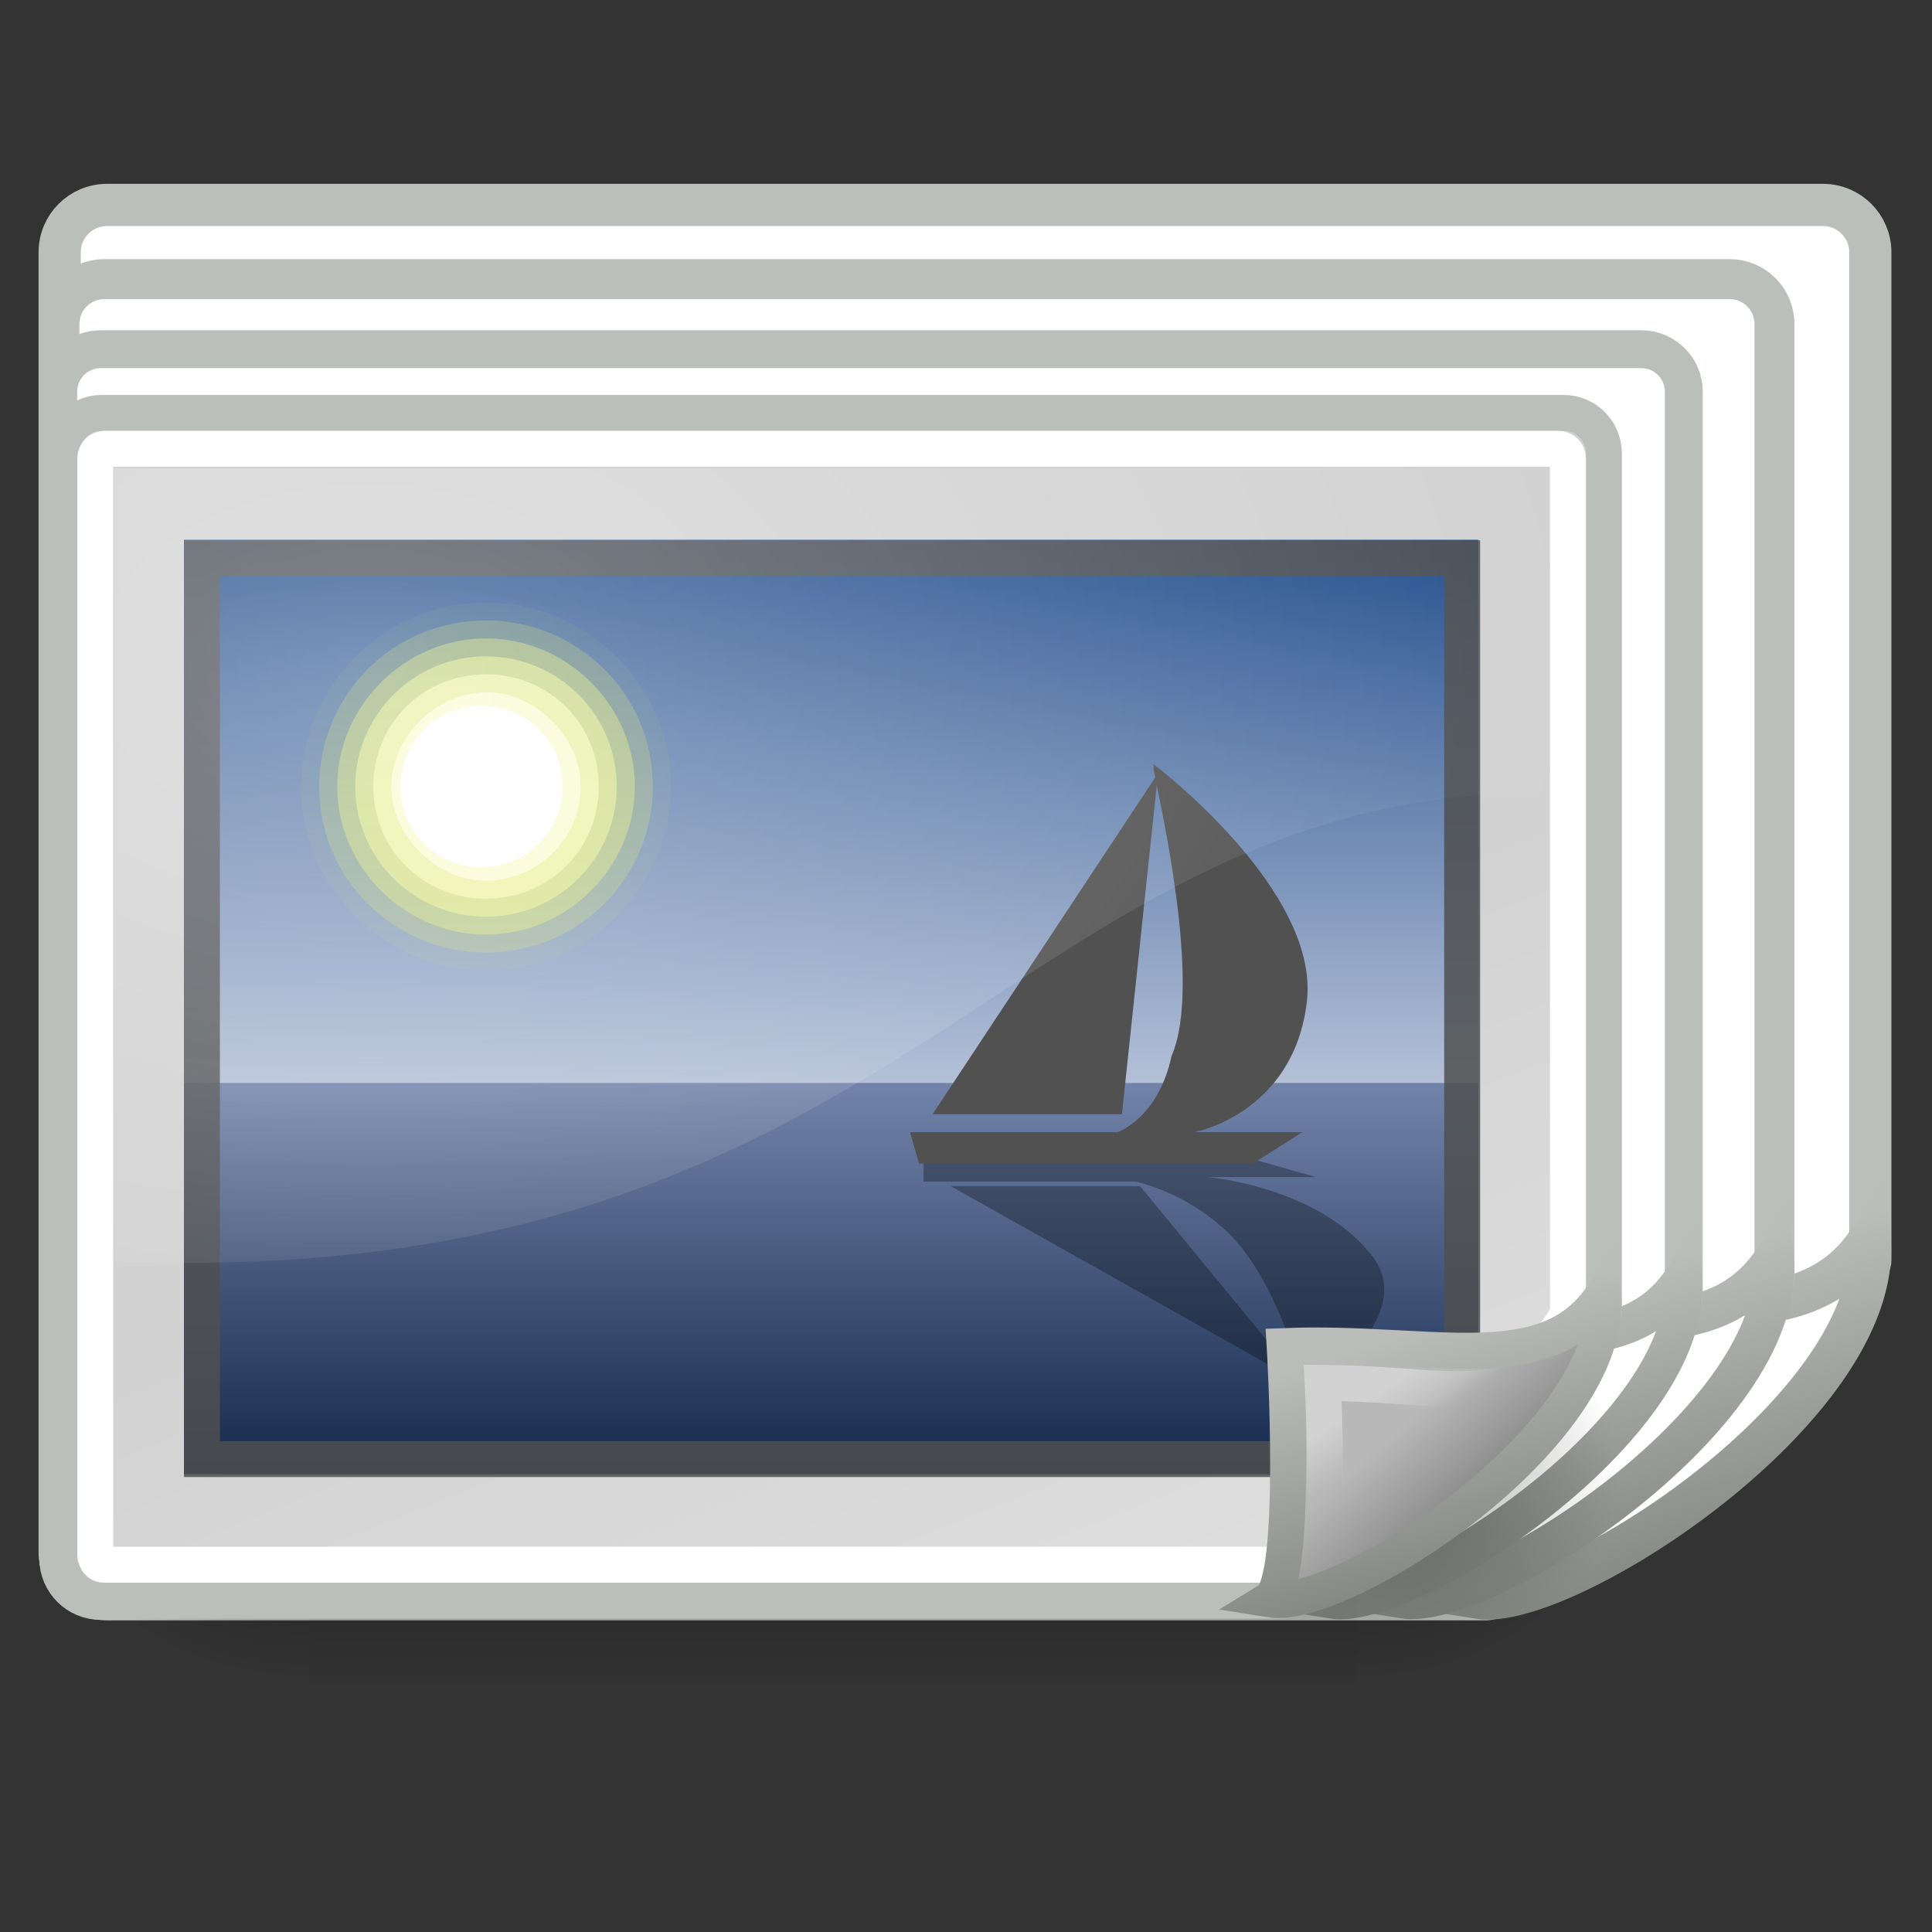 <?xml version="1.0" encoding="UTF-8" standalone="no"?>
<!-- Generator: Adobe Illustrator 9.0, SVG Export Plug-In  -->
<svg
   xmlns:dc="http://purl.org/dc/elements/1.1/"
   xmlns:cc="http://creativecommons.org/ns#"
   xmlns:rdf="http://www.w3.org/1999/02/22-rdf-syntax-ns#"
   xmlns:svg="http://www.w3.org/2000/svg"
   xmlns="http://www.w3.org/2000/svg"
   xmlns:xlink="http://www.w3.org/1999/xlink"
   xmlns:sodipodi="http://sodipodi.sourceforge.net/DTD/sodipodi-0.dtd"
   xmlns:inkscape="http://www.inkscape.org/namespaces/inkscape"
   width="48px"
   height="48px"
   xml:space="preserve"
   id="svg16168"
   sodipodi:version="0.32"
   inkscape:version="0.46"
   sodipodi:docname="rt-icon.svg"
   sodipodi:docbase="/home/jimmac/src/cvs/tango-icon-theme/scalable/mimetypes"
   inkscape:output_extension="org.inkscape.output.svg.inkscape"><rect width="100%" height="100%" fill="#333333" stroke="none"/>



<defs
   id="defs16234"><inkscape:perspective
   sodipodi:type="inkscape:persp3d"
   inkscape:vp_x="0 : 24 : 1"
   inkscape:vp_y="0 : 1000 : 0"
   inkscape:vp_z="48 : 24 : 1"
   inkscape:persp3d-origin="24 : 16 : 1"
   id="perspective80" /><linearGradient
   inkscape:collect="always"
   id="linearGradient5060"><stop
     style="stop-color:black;stop-opacity:1;"
     offset="0"
     id="stop5062" /><stop
     style="stop-color:black;stop-opacity:0;"
     offset="1"
     id="stop5064" /></linearGradient><linearGradient
   id="linearGradient5048"><stop
     style="stop-color:black;stop-opacity:0;"
     offset="0"
     id="stop5050" /><stop
     id="stop5056"
     offset="0.5"
     style="stop-color:black;stop-opacity:1;" /><stop
     style="stop-color:black;stop-opacity:0;"
     offset="1"
     id="stop5052" /></linearGradient><linearGradient
   id="linearGradient8171"><stop
     style="stop-color:#bbbdba;stop-opacity:1;"
     offset="0"
     id="stop8173" /><stop
     style="stop-color:#70746e;stop-opacity:1;"
     offset="1"
     id="stop8175" /></linearGradient><linearGradient
   inkscape:collect="always"
   id="linearGradient8155"><stop
     style="stop-color:#ffffff;stop-opacity:1;"
     offset="0"
     id="stop8157" /><stop
     style="stop-color:#ffffff;stop-opacity:0;"
     offset="1"
     id="stop8159" /></linearGradient><linearGradient
   id="linearGradient2224"><stop
     style="stop-color:#7c7c7c;stop-opacity:1;"
     offset="0"
     id="stop2226" /><stop
     style="stop-color:#b8b8b8;stop-opacity:1;"
     offset="1"
     id="stop2228" /></linearGradient><linearGradient
   inkscape:collect="always"
   id="linearGradient2251"><stop
     style="stop-color:#ffffff;stop-opacity:1;"
     offset="0"
     id="stop2253" /><stop
     style="stop-color:#ffffff;stop-opacity:0;"
     offset="1"
     id="stop2255" /></linearGradient><linearGradient
   id="linearGradient7648"
   gradientUnits="userSpaceOnUse"
   x1="21.933"
   y1="24.627"
   x2="21.933"
   y2="7.109"
   style="stroke-dasharray:none;stroke-miterlimit:4;stroke-width:1.217">
			<stop
   offset="0"
   style="stop-color:#8595bc;stop-opacity:1;"
   id="stop7650" />




			<stop
   offset="1"
   style="stop-color:#041a3b;stop-opacity:1;"
   id="stop7652" />




		</linearGradient><linearGradient
   id="linearGradient2392"><stop
     id="stop2394"
     offset="0"
     style="stop-color:#715b26;stop-opacity:1;" /><stop
     id="stop2396"
     offset="1"
     style="stop-color:#312710;stop-opacity:1;" /></linearGradient><linearGradient
   inkscape:collect="always"
   id="linearGradient12129"><stop
     style="stop-color:#000000;stop-opacity:1;"
     offset="0"
     id="stop12131" /><stop
     style="stop-color:#000000;stop-opacity:0;"
     offset="1"
     id="stop12133" /></linearGradient>
		
		<linearGradient
   style="stroke-dasharray:none;stroke-miterlimit:4;stroke-width:1.217"
   y2="36.033"
   x2="31.081"
   y1="3.732"
   x1="12.487"
   gradientUnits="userSpaceOnUse"
   id="aigrd1">
			<stop
   id="stop16177"
   style="stop-color:#D2D2D2;stroke-dasharray:none;stroke-miterlimit:4;stroke-width:1.217"
   offset="0" />




			<stop
   id="stop16179"
   style="stop-color:#EDEDED;stroke-dasharray:none;stroke-miterlimit:4;stroke-width:1.217"
   offset="1" />




		</linearGradient>




		
		<linearGradient
   style="stroke-dasharray:none;stroke-miterlimit:4;stroke-width:1.217"
   y2="22.577"
   x2="21.917"
   y1="30.341"
   x1="21.877"
   gradientUnits="userSpaceOnUse"
   id="aigrd2">
			<stop
   id="stop16184"
   style="stop-color:#5e4f07;stop-opacity:1;"
   offset="0" />




			<stop
   id="stop16186"
   style="stop-color:#348a31;stop-opacity:1;"
   offset="1" />




		</linearGradient>




		
		
		
		
		
		<linearGradient
   style="stroke-dasharray:none;stroke-miterlimit:4;stroke-width:1.217"
   y2="7.109"
   x2="21.933"
   y1="24.627"
   x1="21.933"
   gradientUnits="userSpaceOnUse"
   id="aigrd3">
			<stop
   id="stop16199"
   style="stop-color:#D0D6E5;stroke-dasharray:none;stroke-miterlimit:4;stroke-width:1.217"
   offset="0" />




			<stop
   id="stop16201"
   style="stop-color:#093A80;stroke-dasharray:none;stroke-miterlimit:4;stroke-width:1.217"
   offset="1" />




		</linearGradient>




		
		
		
		
		
		
		
	











<radialGradient
   inkscape:collect="always"
   xlink:href="#linearGradient12129"
   id="radialGradient12135"
   cx="24.218"
   cy="41.636"
   fx="24.218"
   fy="41.636"
   r="22.097"
   gradientTransform="matrix(1,0,0,0.184,0,33.975)"
   gradientUnits="userSpaceOnUse" /><linearGradient
   gradientTransform="matrix(-0.902,0.211,-0.212,-0.899,63.541,37.874)"
   y2="46.062"
   x2="29.478"
   y1="2.87"
   x1="25.95"
   gradientUnits="userSpaceOnUse"
   id="linearGradient5486"
   xlink:href="#linearGradient5476"
   inkscape:collect="always" /><linearGradient
   gradientTransform="matrix(1.107,-0.258,0.26,1.102,-19.667,12.198)"
   gradientUnits="userSpaceOnUse"
   y2="46.062"
   x2="29.478"
   y1="2.87"
   x1="25.95"
   id="linearGradient5482"
   xlink:href="#linearGradient5476"
   inkscape:collect="always" /><linearGradient
   gradientTransform="matrix(1.107,-0.258,0.26,1.102,-19.667,12.198)"
   y2="2.816"
   x2="21.587"
   y1="23.499"
   x1="21.587"
   gradientUnits="userSpaceOnUse"
   id="linearGradient5472"
   xlink:href="#linearGradient5464"
   inkscape:collect="always" /><linearGradient
   inkscape:collect="always"
   id="linearGradient4356"><stop
     style="stop-color:#000000;stop-opacity:1;"
     offset="0"
     id="stop4358" /><stop
     style="stop-color:#000000;stop-opacity:0;"
     offset="1"
     id="stop4360" /></linearGradient><linearGradient
   id="linearGradient4344"><stop
     style="stop-color:#727e0a;stop-opacity:1;"
     offset="0"
     id="stop4346" /><stop
     style="stop-color:#5b6508;stop-opacity:1;"
     offset="1"
     id="stop4348" /></linearGradient><linearGradient
   id="linearGradient4338"><stop
     id="stop4340"
     offset="0"
     style="stop-color:#e9b15e;stop-opacity:1;" /><stop
     id="stop4342"
     offset="1"
     style="stop-color:#966416;stop-opacity:1;" /></linearGradient><linearGradient
   id="linearGradient4163"><stop
     style="stop-color:#3b74bc;stop-opacity:1;"
     offset="0"
     id="stop4165" /><stop
     style="stop-color:#2d5990;stop-opacity:1;"
     offset="1"
     id="stop4167" /></linearGradient><linearGradient
   id="linearGradient3824"><stop
     style="stop-color:#ffffff;stop-opacity:1;"
     offset="0"
     id="stop3826" /><stop
     style="stop-color:#c9c9c9;stop-opacity:1;"
     offset="1"
     id="stop3828" /></linearGradient><linearGradient
   inkscape:collect="always"
   id="linearGradient3816"><stop
     style="stop-color:#000000;stop-opacity:1;"
     offset="0"
     id="stop3818" /><stop
     style="stop-color:#000000;stop-opacity:0;"
     offset="1"
     id="stop3820" /></linearGradient><linearGradient
   id="linearGradient3800"><stop
     style="stop-color:#f4d9b1;stop-opacity:1;"
     offset="0"
     id="stop3802" /><stop
     style="stop-color:#df9725;stop-opacity:1;"
     offset="1"
     id="stop3804" /></linearGradient><radialGradient
   inkscape:collect="always"
   xlink:href="#linearGradient3800"
   id="radialGradient3806"
   cx="29.345"
   cy="17.064"
   fx="29.345"
   fy="17.064"
   r="9.162"
   gradientUnits="userSpaceOnUse" /><radialGradient
   inkscape:collect="always"
   xlink:href="#linearGradient3816"
   id="radialGradient3822"
   cx="31.113"
   cy="19.009"
   fx="31.113"
   fy="19.009"
   r="8.662"
   gradientUnits="userSpaceOnUse" /><linearGradient
   inkscape:collect="always"
   xlink:href="#linearGradient3824"
   id="linearGradient3830"
   x1="30.936"
   y1="29.553"
   x2="30.936"
   y2="35.803"
   gradientUnits="userSpaceOnUse" /><radialGradient
   inkscape:collect="always"
   xlink:href="#linearGradient4163"
   id="radialGradient4169"
   cx="28.09"
   cy="27.203"
   fx="28.09"
   fy="27.203"
   r="13.565"
   gradientTransform="matrix(1.298,2.881172e-16,-1.96472e-16,0.885,-8.359,4.94)"
   gradientUnits="userSpaceOnUse" /><radialGradient
   inkscape:collect="always"
   xlink:href="#linearGradient3800"
   id="radialGradient4171"
   gradientUnits="userSpaceOnUse"
   cx="29.345"
   cy="17.064"
   fx="29.345"
   fy="17.064"
   r="9.162"
   gradientTransform="matrix(0.788,3.877637e-16,-3.877637e-16,0.788,6.221,3.618)" /><linearGradient
   inkscape:collect="always"
   xlink:href="#linearGradient3824"
   id="linearGradient4175"
   gradientUnits="userSpaceOnUse"
   x1="30.936"
   y1="29.553"
   x2="30.936"
   y2="35.803"
   gradientTransform="translate(0.707,0)" /><radialGradient
   inkscape:collect="always"
   xlink:href="#linearGradient3816"
   id="radialGradient4179"
   gradientUnits="userSpaceOnUse"
   cx="31.113"
   cy="19.009"
   fx="31.113"
   fy="19.009"
   r="8.662" /><linearGradient
   inkscape:collect="always"
   xlink:href="#linearGradient3824"
   id="linearGradient4326"
   gradientUnits="userSpaceOnUse"
   gradientTransform="translate(-12.418,-7)"
   x1="30.936"
   y1="29.553"
   x2="30.936"
   y2="35.803" /><radialGradient
   inkscape:collect="always"
   xlink:href="#linearGradient4338"
   id="radialGradient4328"
   gradientUnits="userSpaceOnUse"
   gradientTransform="matrix(0.788,3.877637e-16,-3.877637e-16,0.788,6.221,3.618)"
   cx="29.345"
   cy="17.064"
   fx="29.345"
   fy="17.064"
   r="9.162" /><radialGradient
   inkscape:collect="always"
   xlink:href="#linearGradient3816"
   id="radialGradient4330"
   gradientUnits="userSpaceOnUse"
   cx="31.113"
   cy="19.009"
   fx="31.113"
   fy="19.009"
   r="8.662" /><linearGradient
   inkscape:collect="always"
   xlink:href="#linearGradient3824"
   id="linearGradient4332"
   gradientUnits="userSpaceOnUse"
   x1="30.936"
   y1="29.553"
   x2="30.936"
   y2="35.803"
   gradientTransform="translate(-13.125,-7)" /><radialGradient
   inkscape:collect="always"
   xlink:href="#linearGradient3816"
   id="radialGradient4336"
   gradientUnits="userSpaceOnUse"
   cx="31.113"
   cy="19.009"
   fx="31.113"
   fy="19.009"
   r="8.662" /><radialGradient
   inkscape:collect="always"
   xlink:href="#linearGradient4344"
   id="radialGradient4350"
   cx="16.215"
   cy="19.836"
   fx="16.215"
   fy="19.836"
   r="13.565"
   gradientTransform="matrix(1,0,0,0.682,0,8.234)"
   gradientUnits="userSpaceOnUse" /><linearGradient
   inkscape:collect="always"
   xlink:href="#linearGradient4356"
   id="linearGradient4362"
   x1="20.662"
   y1="35.818"
   x2="22.627"
   y2="36.218"
   gradientUnits="userSpaceOnUse"
   gradientTransform="matrix(0.983,0.182,-0.182,0.983,6.232,-2.651)" /><linearGradient
   inkscape:collect="always"
   xlink:href="#linearGradient4356"
   id="linearGradient4366"
   gradientUnits="userSpaceOnUse"
   x1="22.687"
   y1="36.39"
   x2="21.408"
   y2="35.74"
   gradientTransform="matrix(-0.978,0.21,0.21,0.978,55.11,-3.945)" /><linearGradient
   inkscape:collect="always"
   xlink:href="#linearGradient4356"
   id="linearGradient4372"
   gradientUnits="userSpaceOnUse"
   gradientTransform="matrix(0.983,0.182,-0.182,0.983,-7.072,-9.825)"
   x1="20.662"
   y1="35.818"
   x2="22.627"
   y2="36.218" /><linearGradient
   inkscape:collect="always"
   xlink:href="#linearGradient4356"
   id="linearGradient4374"
   gradientUnits="userSpaceOnUse"
   gradientTransform="matrix(-0.978,0.21,0.21,0.978,41.806,-11.119)"
   x1="22.687"
   y1="36.39"
   x2="21.408"
   y2="35.74" /><linearGradient
   inkscape:collect="always"
   xlink:href="#linearGradient4356"
   id="linearGradient1366"
   gradientUnits="userSpaceOnUse"
   gradientTransform="matrix(-0.978,0.21,0.21,0.978,41.806,-11.119)"
   x1="22.687"
   y1="36.39"
   x2="21.408"
   y2="35.74" /><linearGradient
   inkscape:collect="always"
   xlink:href="#linearGradient4356"
   id="linearGradient1369"
   gradientUnits="userSpaceOnUse"
   gradientTransform="matrix(0.983,0.182,-0.182,0.983,-7.072,-9.825)"
   x1="20.662"
   y1="35.818"
   x2="22.627"
   y2="36.218" /><linearGradient
   inkscape:collect="always"
   xlink:href="#linearGradient3824"
   id="linearGradient1372"
   gradientUnits="userSpaceOnUse"
   gradientTransform="translate(-12.418,-7)"
   x1="30.936"
   y1="29.553"
   x2="30.936"
   y2="35.803" /><radialGradient
   inkscape:collect="always"
   xlink:href="#linearGradient4344"
   id="radialGradient1381"
   gradientUnits="userSpaceOnUse"
   gradientTransform="matrix(1,0,0,0.682,-1.105561e-15,8.234)"
   cx="16.215"
   cy="19.836"
   fx="16.215"
   fy="19.836"
   r="13.565" /><linearGradient
   y2="11.982"
   x2="13.847"
   y1="11.485"
   x1="11.742"
   gradientTransform="matrix(1.277,0,0,-1.406,24.248,33.337)"
   gradientUnits="userSpaceOnUse"
   id="linearGradient1493"
   xlink:href="#linearGradient15107"
   inkscape:collect="always" /><radialGradient
   r="7.228"
   fy="73.616"
   fx="6.703"
   cy="73.616"
   cx="6.703"
   gradientTransform="scale(1.902,0.526)"
   gradientUnits="userSpaceOnUse"
   id="radialGradient1481"
   xlink:href="#linearGradient10691"
   inkscape:collect="always" /><linearGradient
   y2="12.765"
   x2="38.129"
   y1="7.785"
   x1="26.578"
   gradientTransform="matrix(0,1,-1,0,37.076,-5.879)"
   gradientUnits="userSpaceOnUse"
   id="linearGradient2365"
   xlink:href="#linearGradient4274"
   inkscape:collect="always" /><linearGradient
   y2="29.698"
   x2="16.589"
   y1="16.613"
   x1="41.093"
   gradientTransform="matrix(-1.412791e-16,0.914,-0.914,-1.412791e-16,39.782,-9.748)"
   gradientUnits="userSpaceOnUse"
   id="linearGradient2566"
   xlink:href="#linearGradient2187"
   inkscape:collect="always" /><linearGradient
   y2="27.146"
   x2="10.112"
   y1="23.332"
   x1="10.792"
   gradientTransform="matrix(0,1,-1,0,37.076,-5.879)"
   gradientUnits="userSpaceOnUse"
   id="linearGradient2564"
   xlink:href="#linearGradient6925"
   inkscape:collect="always" /><linearGradient
   y2="30.558"
   x2="12.252"
   y1="15.029"
   x1="15.194"
   gradientTransform="matrix(0,1,-1,0,37.076,-5.879)"
   gradientUnits="userSpaceOnUse"
   id="linearGradient2562"
   xlink:href="#linearGradient6901"
   inkscape:collect="always" /><linearGradient
   inkscape:collect="always"
   id="linearGradient6925"><stop
     style="stop-color:#204a87;stop-opacity:1;"
     offset="0"
     id="stop6927" /><stop
     style="stop-color:#204a87;stop-opacity:0;"
     offset="1"
     id="stop6929" /></linearGradient><linearGradient
   inkscape:collect="always"
   id="linearGradient6901"><stop
     style="stop-color:#3465a4;stop-opacity:1;"
     offset="0"
     id="stop6903" /><stop
     style="stop-color:#3465a4;stop-opacity:0;"
     offset="1"
     id="stop6905" /></linearGradient><linearGradient
   id="linearGradient2187"
   inkscape:collect="always"><stop
     id="stop2189"
     offset="0"
     style="stop-color:#ffffff;stop-opacity:1;" /><stop
     id="stop2191"
     offset="1"
     style="stop-color:#ffffff;stop-opacity:0;" /></linearGradient><linearGradient
   id="linearGradient4274"><stop
     style="stop-color:#ffffff;stop-opacity:0.255;"
     offset="0"
     id="stop4276" /><stop
     style="stop-color:#ffffff;stop-opacity:1;"
     offset="1"
     id="stop4278" /></linearGradient><linearGradient
   inkscape:collect="always"
   id="linearGradient10691"><stop
     style="stop-color:#000000;stop-opacity:1;"
     offset="0"
     id="stop10693" /><stop
     style="stop-color:#000000;stop-opacity:0;"
     offset="1"
     id="stop10695" /></linearGradient><linearGradient
   id="linearGradient15107"><stop
     id="stop15109"
     offset="0"
     style="stop-color:#ffffff;stop-opacity:1;" /><stop
     id="stop15111"
     offset="1"
     style="stop-color:#e2e2e2;stop-opacity:1;" /></linearGradient><linearGradient
   id="linearGradient9749"><stop
     id="stop9751"
     offset="0"
     style="stop-color:#ffffff;stop-opacity:1;" /><stop
     id="stop9753"
     offset="1"
     style="stop-color:#ededed;stop-opacity:1;" /></linearGradient><linearGradient
   id="linearGradient2274"><stop
     id="stop2276"
     offset="0"
     style="stop-color:#000000;stop-opacity:0.129;" /><stop
     id="stop2278"
     offset="1"
     style="stop-color:#000000;stop-opacity:0;" /></linearGradient><linearGradient
   id="linearGradient2624"><stop
     style="stop-color:#dfe0df;stop-opacity:1;"
     offset="0"
     id="stop2626" /><stop
     id="stop2630"
     offset="0.238"
     style="stop-color:#a6b0a6;stop-opacity:1;" /><stop
     style="stop-color:#b5beb5;stop-opacity:1;"
     offset="1"
     id="stop2628" /></linearGradient><linearGradient
   id="linearGradient5464"><stop
     id="stop5466"
     offset="0"
     style="stop-color:#729fcf;stop-opacity:1;" /><stop
     id="stop5468"
     offset="1"
     style="stop-color:#afc9e4;stop-opacity:1;" /></linearGradient><linearGradient
   id="linearGradient5476"
   inkscape:collect="always"><stop
     id="stop5478"
     offset="0"
     style="stop-color:#ffffff;stop-opacity:1;" /><stop
     id="stop5480"
     offset="1"
     style="stop-color:#ffffff;stop-opacity:0;" /></linearGradient><linearGradient
   id="linearGradient2874"><stop
     id="stop2876"
     offset="0"
     style="stop-color:black;stop-opacity:0;" /><stop
     style="stop-color:black;stop-opacity:1;"
     offset="0.5"
     id="stop2878" /><stop
     id="stop2880"
     offset="1"
     style="stop-color:black;stop-opacity:0;" /></linearGradient><inkscape:perspective
   id="perspective2863"
   inkscape:persp3d-origin="24 : 16 : 1"
   inkscape:vp_z="48 : 24 : 1"
   inkscape:vp_y="0 : 1000 : 0"
   inkscape:vp_x="0 : 24 : 1"
   sodipodi:type="inkscape:persp3d" /><linearGradient
   inkscape:collect="always"
   xlink:href="#linearGradient5048"
   id="linearGradient3352"
   gradientUnits="userSpaceOnUse"
   gradientTransform="matrix(2.774,0,0,1.97,-1892.179,-872.885)"
   x1="302.857"
   y1="366.648"
   x2="302.857"
   y2="609.505" /><radialGradient
   inkscape:collect="always"
   xlink:href="#linearGradient5060"
   id="radialGradient3354"
   gradientUnits="userSpaceOnUse"
   gradientTransform="matrix(2.774,0,0,1.97,-1891.633,-872.885)"
   cx="605.714"
   cy="486.648"
   fx="605.714"
   fy="486.648"
   r="117.143" /><radialGradient
   inkscape:collect="always"
   xlink:href="#linearGradient5060"
   id="radialGradient3356"
   gradientUnits="userSpaceOnUse"
   gradientTransform="matrix(-2.774,0,0,1.97,112.762,-872.885)"
   cx="605.714"
   cy="486.648"
   fx="605.714"
   fy="486.648"
   r="117.143" /><linearGradient
   inkscape:collect="always"
   xlink:href="#aigrd1"
   id="linearGradient3358"
   gradientUnits="userSpaceOnUse"
   gradientTransform="matrix(1.434,0,0,0.99,52.322,2.839)"
   x1="12.487"
   y1="3.732"
   x2="31.081"
   y2="36.033" /><linearGradient
   inkscape:collect="always"
   xlink:href="#linearGradient7648"
   id="linearGradient3360"
   gradientUnits="userSpaceOnUse"
   gradientTransform="matrix(1.099,0,0,-0.798,-1.954,37.324)"
   x1="21.933"
   y1="24.627"
   x2="21.933"
   y2="7.109" /><linearGradient
   inkscape:collect="always"
   xlink:href="#aigrd3"
   id="linearGradient3362"
   gradientUnits="userSpaceOnUse"
   gradientTransform="matrix(1.099,0,0,1.107,-1.954,-4.922)"
   x1="21.933"
   y1="24.627"
   x2="21.933"
   y2="7.109" /><linearGradient
   inkscape:collect="always"
   xlink:href="#linearGradient2224"
   id="linearGradient3364"
   gradientUnits="userSpaceOnUse"
   gradientTransform="translate(5.148,-3.035)"
   x1="35.997"
   y1="40.458"
   x2="33.665"
   y2="37.771" /><linearGradient
   inkscape:collect="always"
   xlink:href="#linearGradient8171"
   id="linearGradient3366"
   gradientUnits="userSpaceOnUse"
   x1="42.188"
   y1="31"
   x2="45"
   y2="39.985" /><linearGradient
   inkscape:collect="always"
   xlink:href="#linearGradient2251"
   id="linearGradient3368"
   gradientUnits="userSpaceOnUse"
   gradientTransform="translate(5.148,-3.41)"
   x1="33.396"
   y1="36.921"
   x2="34.17"
   y2="38.07" /><radialGradient
   inkscape:collect="always"
   xlink:href="#linearGradient8155"
   id="radialGradient3370"
   gradientUnits="userSpaceOnUse"
   gradientTransform="matrix(1.711,0,0,1.125,-11.568,1.803)"
   cx="12.7"
   cy="10.405"
   fx="12.7"
   fy="10.405"
   r="19.969" /><linearGradient
   inkscape:collect="always"
   xlink:href="#linearGradient5048"
   id="linearGradient3430"
   gradientUnits="userSpaceOnUse"
   gradientTransform="matrix(2.774,0,0,1.97,-1892.179,-872.885)"
   x1="302.857"
   y1="366.648"
   x2="302.857"
   y2="609.505" /><radialGradient
   inkscape:collect="always"
   xlink:href="#linearGradient5060"
   id="radialGradient3432"
   gradientUnits="userSpaceOnUse"
   gradientTransform="matrix(2.774,0,0,1.97,-1891.633,-872.885)"
   cx="605.714"
   cy="486.648"
   fx="605.714"
   fy="486.648"
   r="117.143" /><radialGradient
   inkscape:collect="always"
   xlink:href="#linearGradient5060"
   id="radialGradient3434"
   gradientUnits="userSpaceOnUse"
   gradientTransform="matrix(-2.774,0,0,1.97,112.762,-872.885)"
   cx="605.714"
   cy="486.648"
   fx="605.714"
   fy="486.648"
   r="117.143" /><linearGradient
   inkscape:collect="always"
   xlink:href="#linearGradient7648"
   id="linearGradient3438"
   gradientUnits="userSpaceOnUse"
   gradientTransform="matrix(1.099,0,0,-0.798,-1.954,37.324)"
   x1="21.933"
   y1="24.627"
   x2="21.933"
   y2="7.109" /><linearGradient
   inkscape:collect="always"
   xlink:href="#aigrd3"
   id="linearGradient3440"
   gradientUnits="userSpaceOnUse"
   gradientTransform="matrix(1.099,0,0,1.107,-1.954,-4.922)"
   x1="21.933"
   y1="24.627"
   x2="21.933"
   y2="7.109" /><radialGradient
   inkscape:collect="always"
   xlink:href="#linearGradient8155"
   id="radialGradient3451"
   gradientUnits="userSpaceOnUse"
   gradientTransform="matrix(1.527,0,0,1.004,-62.963,-0.658)"
   cx="12.7"
   cy="10.405"
   fx="12.7"
   fy="10.405"
   r="19.969" /><linearGradient
   inkscape:collect="always"
   xlink:href="#linearGradient2251"
   id="linearGradient3454"
   gradientUnits="userSpaceOnUse"
   gradientTransform="matrix(0.893,0,0,0.893,-48.037,-5.312)"
   x1="33.396"
   y1="36.921"
   x2="34.17"
   y2="38.07" /><linearGradient
   inkscape:collect="always"
   xlink:href="#linearGradient2224"
   id="linearGradient3457"
   gradientUnits="userSpaceOnUse"
   gradientTransform="matrix(0.893,0,0,0.893,-48.037,-4.977)"
   x1="35.997"
   y1="40.458"
   x2="33.665"
   y2="37.771" /><linearGradient
   inkscape:collect="always"
   xlink:href="#linearGradient8171"
   id="linearGradient3459"
   gradientUnits="userSpaceOnUse"
   x1="42.188"
   y1="31"
   x2="45"
   y2="39.985"
   gradientTransform="matrix(0.893,0,0,0.893,-52.633,-2.267)" /><linearGradient
   inkscape:collect="always"
   xlink:href="#aigrd1"
   id="linearGradient3480"
   gradientUnits="userSpaceOnUse"
   gradientTransform="matrix(1.28,0,0,0.884,-5.913,0.268)"
   x1="12.487"
   y1="3.732"
   x2="31.081"
   y2="36.033" /><linearGradient
   inkscape:collect="always"
   xlink:href="#aigrd1"
   id="linearGradient3501"
   gradientUnits="userSpaceOnUse"
   gradientTransform="matrix(1.28,0,0,0.884,-5.913,0.268)"
   x1="12.487"
   y1="3.732"
   x2="31.081"
   y2="36.033" /><linearGradient
   inkscape:collect="always"
   xlink:href="#linearGradient2224"
   id="linearGradient3503"
   gradientUnits="userSpaceOnUse"
   gradientTransform="matrix(0.893,0,0,0.893,-48.037,-4.977)"
   x1="35.997"
   y1="40.458"
   x2="33.665"
   y2="37.771" /><linearGradient
   inkscape:collect="always"
   xlink:href="#linearGradient8171"
   id="linearGradient3505"
   gradientUnits="userSpaceOnUse"
   gradientTransform="matrix(0.893,0,0,0.893,-52.633,-2.267)"
   x1="42.188"
   y1="31"
   x2="45"
   y2="39.985" /><linearGradient
   inkscape:collect="always"
   xlink:href="#linearGradient2251"
   id="linearGradient3507"
   gradientUnits="userSpaceOnUse"
   gradientTransform="matrix(0.893,0,0,0.893,-48.037,-5.312)"
   x1="33.396"
   y1="36.921"
   x2="34.17"
   y2="38.07" /><linearGradient
   inkscape:collect="always"
   xlink:href="#aigrd1"
   id="linearGradient3517"
   gradientUnits="userSpaceOnUse"
   gradientTransform="matrix(1.28,0,0,0.884,-5.913,0.268)"
   x1="12.487"
   y1="3.732"
   x2="31.081"
   y2="36.033" /><linearGradient
   inkscape:collect="always"
   xlink:href="#linearGradient2224"
   id="linearGradient3519"
   gradientUnits="userSpaceOnUse"
   gradientTransform="matrix(0.893,0,0,0.893,-48.037,-4.977)"
   x1="35.997"
   y1="40.458"
   x2="33.665"
   y2="37.771" /><linearGradient
   inkscape:collect="always"
   xlink:href="#linearGradient8171"
   id="linearGradient3521"
   gradientUnits="userSpaceOnUse"
   gradientTransform="matrix(0.893,0,0,0.893,-52.633,-2.267)"
   x1="42.188"
   y1="31"
   x2="45"
   y2="39.985" /><linearGradient
   inkscape:collect="always"
   xlink:href="#linearGradient2251"
   id="linearGradient3523"
   gradientUnits="userSpaceOnUse"
   gradientTransform="matrix(0.893,0,0,0.893,-48.037,-5.312)"
   x1="33.396"
   y1="36.921"
   x2="34.17"
   y2="38.07" /><radialGradient
   inkscape:collect="always"
   xlink:href="#linearGradient8155"
   id="radialGradient3654"
   gradientUnits="userSpaceOnUse"
   gradientTransform="matrix(1.527,0,0,1.004,-64.895,35.564)"
   cx="12.7"
   cy="10.405"
   fx="12.7"
   fy="10.405"
   r="19.969" /><linearGradient
   inkscape:collect="always"
   xlink:href="#linearGradient2251"
   id="linearGradient3657"
   gradientUnits="userSpaceOnUse"
   gradientTransform="matrix(0.893,0,0,0.893,-49.969,30.91)"
   x1="33.396"
   y1="36.921"
   x2="34.17"
   y2="38.07" /><linearGradient
   inkscape:collect="always"
   xlink:href="#linearGradient2224"
   id="linearGradient3660"
   gradientUnits="userSpaceOnUse"
   gradientTransform="matrix(0.893,0,0,0.893,-49.969,31.244)"
   x1="35.997"
   y1="40.458"
   x2="33.665"
   y2="37.771" /><linearGradient
   inkscape:collect="always"
   xlink:href="#linearGradient8171"
   id="linearGradient3662"
   gradientUnits="userSpaceOnUse"
   gradientTransform="matrix(0.893,0,0,0.893,-54.565,33.954)"
   x1="42.188"
   y1="31"
   x2="45"
   y2="39.985" /><linearGradient
   inkscape:collect="always"
   xlink:href="#aigrd1"
   id="linearGradient3683"
   gradientUnits="userSpaceOnUse"
   gradientTransform="matrix(1.28,0,0,0.884,-7.845,36.489)"
   x1="12.487"
   y1="3.732"
   x2="31.081"
   y2="36.033" /><linearGradient
   inkscape:collect="always"
   xlink:href="#linearGradient7648"
   id="linearGradient3697"
   gradientUnits="userSpaceOnUse"
   gradientTransform="matrix(1.099,0,0,-0.798,-1.954,37.324)"
   x1="21.933"
   y1="24.627"
   x2="21.933"
   y2="7.109" /><linearGradient
   inkscape:collect="always"
   xlink:href="#aigrd3"
   id="linearGradient3699"
   gradientUnits="userSpaceOnUse"
   gradientTransform="matrix(1.099,0,0,1.107,-1.954,-4.922)"
   x1="21.933"
   y1="24.627"
   x2="21.933"
   y2="7.109" /><linearGradient
   inkscape:collect="always"
   xlink:href="#linearGradient8171"
   id="linearGradient3773"
   gradientUnits="userSpaceOnUse"
   gradientTransform="matrix(0.893,0,0,0.893,-52.633,-2.267)"
   x1="42.188"
   y1="31"
   x2="45"
   y2="39.985" /><linearGradient
   inkscape:collect="always"
   xlink:href="#linearGradient2251"
   id="linearGradient3775"
   gradientUnits="userSpaceOnUse"
   gradientTransform="matrix(0.893,0,0,0.893,-48.037,-5.312)"
   x1="33.396"
   y1="36.921"
   x2="34.17"
   y2="38.07" /><linearGradient
   inkscape:collect="always"
   xlink:href="#linearGradient8171"
   id="linearGradient3785"
   gradientUnits="userSpaceOnUse"
   gradientTransform="matrix(0.893,0,0,0.893,-52.633,-2.267)"
   x1="42.188"
   y1="31"
   x2="45"
   y2="39.985" /><linearGradient
   inkscape:collect="always"
   xlink:href="#linearGradient2251"
   id="linearGradient3787"
   gradientUnits="userSpaceOnUse"
   gradientTransform="matrix(0.893,0,0,0.893,-48.037,-5.312)"
   x1="33.396"
   y1="36.921"
   x2="34.17"
   y2="38.07" /><linearGradient
   inkscape:collect="always"
   xlink:href="#linearGradient8171"
   id="linearGradient3797"
   gradientUnits="userSpaceOnUse"
   gradientTransform="matrix(0.893,0,0,0.893,-52.633,-2.267)"
   x1="42.188"
   y1="31"
   x2="45"
   y2="39.985" /><linearGradient
   inkscape:collect="always"
   xlink:href="#linearGradient2251"
   id="linearGradient3799"
   gradientUnits="userSpaceOnUse"
   gradientTransform="matrix(0.893,0,0,0.893,-48.037,-5.312)"
   x1="33.396"
   y1="36.921"
   x2="34.17"
   y2="38.07" /><linearGradient
   inkscape:collect="always"
   xlink:href="#linearGradient8171"
   id="linearGradient3809"
   gradientUnits="userSpaceOnUse"
   gradientTransform="matrix(0.893,0,0,0.893,-52.633,-2.267)"
   x1="42.188"
   y1="31"
   x2="45"
   y2="39.985" /><linearGradient
   inkscape:collect="always"
   xlink:href="#linearGradient2251"
   id="linearGradient3811"
   gradientUnits="userSpaceOnUse"
   gradientTransform="matrix(0.893,0,0,0.893,-48.037,-5.312)"
   x1="33.396"
   y1="36.921"
   x2="34.17"
   y2="38.07" /></defs>



<sodipodi:namedview
   inkscape:window-height="977"
   inkscape:window-width="1680"
   inkscape:pageshadow="2"
   inkscape:pageopacity="0.0"
   borderopacity="0.071"
   bordercolor="#666666"
   pagecolor="#ffffff"
   id="base"
   inkscape:zoom="10.352972"
   inkscape:cx="-3.2892936"
   inkscape:cy="19.31694"
   inkscape:window-x="0"
   inkscape:window-y="0"
   inkscape:current-layer="svg16168"
   showgrid="false"
   inkscape:showpageshadow="false" />




	
	




















































<g
   id="g3789"
   transform="matrix(1.174,0,0,1.174,61.604,0.986)"
   style="fill:#ffffff"><path
     sodipodi:nodetypes="ccccccccc"
     id="path3791"
     d="M -50.207,3.497 L -13.898,3.497 C -13.341,3.497 -12.893,3.945 -12.893,4.501 L -12.893,25.843 C -12.893,26.4 -20.445,33.004 -21.001,33.004 L -50.207,33.004 C -50.763,33.004 -51.211,32.556 -51.211,32 L -51.211,4.501 C -51.211,3.945 -50.763,3.497 -50.207,3.497 z"
     style="fill:#ffffff;fill-opacity:1;fill-rule:nonzero;stroke:#bbbfbb;stroke-width:0.893;stroke-linecap:butt;stroke-linejoin:miter;marker:none;marker-start:none;marker-mid:none;marker-end:none;stroke-miterlimit:4;stroke-dashoffset:0;stroke-opacity:1;visibility:visible;display:inline;overflow:visible" /><path
     sodipodi:nodetypes="cccc"
     id="path3793"
     d="M -21.196,32.976 C -19.383,33.271 -12.633,28.931 -12.905,25.388 C -14.301,27.552 -17.154,26.537 -20.823,26.679 C -20.823,26.679 -20.47,32.53 -21.196,32.976 z"
     style="fill:#ffffff;fill-opacity:1;fill-rule:evenodd;stroke:url(#linearGradient3797);stroke-width:0.893;stroke-linecap:butt;stroke-linejoin:miter;marker:none;marker-start:none;marker-mid:none;marker-end:none;stroke-miterlimit:4;stroke-dasharray:none;stroke-dashoffset:0;stroke-opacity:1;visibility:visible;display:inline;overflow:visible" /><path
     style="opacity:0.369;fill:#ffffff;fill-opacity:1;fill-rule:evenodd;stroke:url(#linearGradient3799);stroke-width:0.893;stroke-linecap:butt;stroke-linejoin:miter;marker:none;marker-start:none;marker-mid:none;marker-end:none;stroke-miterlimit:4;stroke-dasharray:none;stroke-dashoffset:0;stroke-opacity:1;visibility:visible;display:inline;overflow:visible"
     d="M -19.901,31.019 C -18.677,30.409 -15.946,29.103 -14.786,27.423 C -16.211,28.03 -17.418,27.61 -19.878,27.593 C -19.878,27.593 -19.733,30.327 -19.901,31.019 z"
     id="path3795"
     sodipodi:nodetypes="cccc" /></g><g
   style="fill:#ffffff"
   transform="matrix(1.112,0,0,1.112,58.423,3.046)"
   id="g3777"><path
     style="fill:#ffffff;fill-opacity:1;fill-rule:nonzero;stroke:#bbbfbb;stroke-width:0.893;stroke-linecap:butt;stroke-linejoin:miter;marker:none;marker-start:none;marker-mid:none;marker-end:none;stroke-miterlimit:4;stroke-dashoffset:0;stroke-opacity:1;visibility:visible;display:inline;overflow:visible"
     d="M -50.207,3.497 L -13.898,3.497 C -13.341,3.497 -12.893,3.945 -12.893,4.501 L -12.893,25.843 C -12.893,26.4 -20.445,33.004 -21.001,33.004 L -50.207,33.004 C -50.763,33.004 -51.211,32.556 -51.211,32 L -51.211,4.501 C -51.211,3.945 -50.763,3.497 -50.207,3.497 z"
     id="path3779"
     sodipodi:nodetypes="ccccccccc" /><path
     style="fill:#ffffff;fill-opacity:1;fill-rule:evenodd;stroke:url(#linearGradient3785);stroke-width:0.893;stroke-linecap:butt;stroke-linejoin:miter;marker:none;marker-start:none;marker-mid:none;marker-end:none;stroke-miterlimit:4;stroke-dasharray:none;stroke-dashoffset:0;stroke-opacity:1;visibility:visible;display:inline;overflow:visible"
     d="M -21.196,32.976 C -19.383,33.271 -12.633,28.931 -12.905,25.388 C -14.301,27.552 -17.154,26.537 -20.823,26.679 C -20.823,26.679 -20.47,32.53 -21.196,32.976 z"
     id="path3781"
     sodipodi:nodetypes="cccc" /><path
     sodipodi:nodetypes="cccc"
     id="path3783"
     d="M -19.901,31.019 C -18.677,30.409 -15.946,29.103 -14.786,27.423 C -16.211,28.03 -17.418,27.61 -19.878,27.593 C -19.878,27.593 -19.733,30.327 -19.901,31.019 z"
     style="opacity:0.369;fill:#ffffff;fill-opacity:1;fill-rule:evenodd;stroke:url(#linearGradient3787);stroke-width:0.893;stroke-linecap:butt;stroke-linejoin:miter;marker:none;marker-start:none;marker-mid:none;marker-end:none;stroke-miterlimit:4;stroke-dasharray:none;stroke-dashoffset:0;stroke-opacity:1;visibility:visible;display:inline;overflow:visible" /></g><g
   id="g3496"
   transform="matrix(1.054,0,0,1.054,55.423,4.989)"
   style="fill:#ffffff"><path
     sodipodi:nodetypes="ccccccccc"
     id="path3490"
     d="M -50.207,3.497 L -13.898,3.497 C -13.341,3.497 -12.893,3.945 -12.893,4.501 L -12.893,25.843 C -12.893,26.4 -20.445,33.004 -21.001,33.004 L -50.207,33.004 C -50.763,33.004 -51.211,32.556 -51.211,32 L -51.211,4.501 C -51.211,3.945 -50.763,3.497 -50.207,3.497 z"
     style="fill:#ffffff;fill-opacity:1;fill-rule:nonzero;stroke:#bbbfbb;stroke-width:0.893;stroke-linecap:butt;stroke-linejoin:miter;marker:none;marker-start:none;marker-mid:none;marker-end:none;stroke-miterlimit:4;stroke-dashoffset:0;stroke-opacity:1;visibility:visible;display:inline;overflow:visible" /><path
     sodipodi:nodetypes="cccc"
     id="path3492"
     d="M -21.196,32.976 C -19.383,33.271 -12.633,28.931 -12.905,25.388 C -14.301,27.552 -17.154,26.537 -20.823,26.679 C -20.823,26.679 -20.47,32.53 -21.196,32.976 z"
     style="fill:#ffffff;fill-opacity:1;fill-rule:evenodd;stroke:url(#linearGradient3773);stroke-width:0.893;stroke-linecap:butt;stroke-linejoin:miter;marker:none;marker-start:none;marker-mid:none;marker-end:none;stroke-miterlimit:4;stroke-dasharray:none;stroke-dashoffset:0;stroke-opacity:1;visibility:visible;display:inline;overflow:visible" /><path
     style="opacity:0.369;fill:#ffffff;fill-opacity:1;fill-rule:evenodd;stroke:url(#linearGradient3775);stroke-width:0.893;stroke-linecap:butt;stroke-linejoin:miter;marker:none;marker-start:none;marker-mid:none;marker-end:none;stroke-miterlimit:4;stroke-dasharray:none;stroke-dashoffset:0;stroke-opacity:1;visibility:visible;display:inline;overflow:visible"
     d="M -19.901,31.019 C -18.677,30.409 -15.946,29.103 -14.786,27.423 C -16.211,28.03 -17.418,27.61 -19.878,27.593 C -19.878,27.593 -19.733,30.327 -19.901,31.019 z"
     id="path3494"
     sodipodi:nodetypes="cccc" /></g><g
   id="g3324"
   transform="matrix(0.893,0,0,0.893,0.105,4.494)"><g
     id="g6707"
     transform="matrix(2.175112e-2,0,0,2.493263e-2,42.41,33.811)"
     style="display:inline"><rect
       y="-150.697"
       x="-1559.252"
       height="478.357"
       width="1339.633"
       id="rect6709"
       style="opacity:0.402;fill:url(#linearGradient3352);fill-opacity:1;fill-rule:nonzero;stroke:none;stroke-width:1;stroke-linecap:round;stroke-linejoin:miter;marker:none;marker-start:none;marker-mid:none;marker-end:none;stroke-miterlimit:4;stroke-dasharray:none;stroke-dashoffset:0;stroke-opacity:1;visibility:visible;display:inline;overflow:visible" /><path
       sodipodi:nodetypes="cccc"
       id="path6711"
       d="M -219.619,-150.68 C -219.619,-150.68 -219.619,327.65 -219.619,327.65 C -76.745,328.551 125.781,220.481 125.781,88.454 C 125.781,-43.572 -33.655,-150.68 -219.619,-150.68 z"
       style="opacity:0.402;fill:url(#radialGradient3354);fill-opacity:1;fill-rule:nonzero;stroke:none;stroke-width:1;stroke-linecap:round;stroke-linejoin:miter;marker:none;marker-start:none;marker-mid:none;marker-end:none;stroke-miterlimit:4;stroke-dasharray:none;stroke-dashoffset:0;stroke-opacity:1;visibility:visible;display:inline;overflow:visible" /><path
       style="opacity:0.402;fill:url(#radialGradient3356);fill-opacity:1;fill-rule:nonzero;stroke:none;stroke-width:1;stroke-linecap:round;stroke-linejoin:miter;marker:none;marker-start:none;marker-mid:none;marker-end:none;stroke-miterlimit:4;stroke-dasharray:none;stroke-dashoffset:0;stroke-opacity:1;visibility:visible;display:inline;overflow:visible"
       d="M -1559.252,-150.68 C -1559.252,-150.68 -1559.252,327.65 -1559.252,327.65 C -1702.127,328.551 -1904.652,220.481 -1904.652,88.454 C -1904.652,-43.572 -1745.216,-150.68 -1559.252,-150.68 z"
       id="path6713"
       sodipodi:nodetypes="cccc" /></g><path
     sodipodi:nodetypes="ccccccccc"
     id="rect7603"
     d="M 2.718,6.455 L 43.38,6.455 C 44.003,6.455 44.505,6.957 44.505,7.58 L 44.505,31.481 C 44.505,32.104 36.048,39.5 35.425,39.5 L 2.718,39.5 C 2.095,39.5 1.593,38.998 1.593,38.375 L 1.593,7.58 C 1.593,6.957 2.095,6.455 2.718,6.455 z"
     style="fill:url(#linearGradient3358);fill-opacity:1;fill-rule:nonzero;stroke:#bbbfbb;stroke-width:1;stroke-linecap:butt;stroke-linejoin:miter;marker:none;marker-start:none;marker-mid:none;marker-end:none;stroke-miterlimit:4;stroke-dashoffset:0;stroke-opacity:1;visibility:visible;display:inline;overflow:visible" /><g
     transform="matrix(1.055,0,0,1.05,-0.815,4.485)"
     id="g7654"><path
       style="fill:url(#linearGradient3360);fill-opacity:1;fill-rule:nonzero;stroke:none;stroke-width:1.217;stroke-miterlimit:4"
       d="M 5.513,30 L 39.643,30 L 39.643,19.627 L 5.513,19.627 L 5.513,30 z"
       id="path7644" /><path
       id="path16203"
       d="M 5.513,5.238 L 39.643,5.238 L 39.643,19.627 L 5.513,19.627 L 5.513,5.238 z"
       style="fill:url(#linearGradient3362);fill-rule:nonzero;stroke:none;stroke-width:1.217;stroke-miterlimit:4" /><g
       transform="matrix(1.189,0,0,1.189,-3.525,-6.535)"
       style="fill-rule:nonzero;stroke:#000000;stroke-width:1.156;stroke-miterlimit:4"
       id="g16205">
			<g
   id="g16207">
				<path
   id="path16209"
   d="M 18.4,15.4 C 18.4,17.6 16.6,19.5 14.3,19.5 C 12.1,19.5 10.2,17.7 10.2,15.4 C 10.2,13.2 12,11.3 14.3,11.3 C 16.5,11.3 18.4,13.1 18.4,15.4 z"
   style="opacity:0.05;fill:#e8f52f;stroke:none" />




				<path
   id="path16211"
   d="M 18,15.4 C 18,17.4 16.4,19.1 14.3,19.1 C 12.3,19.1 10.6,17.5 10.6,15.4 C 10.6,13.4 12.2,11.7 14.3,11.7 C 16.3,11.7 18,13.3 18,15.4 L 18,15.4 z"
   style="opacity:0.208;fill:#ecf751;stroke:none" />




				<path
   id="path16213"
   d="M 17.6,15.4 C 17.6,17.2 16.1,18.7 14.3,18.7 C 12.5,18.7 11,17.2 11,15.4 C 11,13.6 12.5,12.1 14.3,12.1 C 16.1,12.1 17.6,13.6 17.6,15.4 L 17.6,15.4 z"
   style="opacity:0.367;fill:#f0f972;stroke:none" />




				<path
   id="path16215"
   d="M 17.2,15.4 C 17.2,17 15.9,18.3 14.3,18.3 C 12.7,18.3 11.4,17 11.4,15.4 C 11.4,13.8 12.7,12.5 14.3,12.5 C 15.9,12.5 17.2,13.8 17.2,15.4 z"
   style="opacity:0.525;fill:#f4fa95;stroke:none" />




				<path
   id="path16217"
   d="M 16.8,15.4 C 16.8,16.8 15.7,17.9 14.3,17.9 C 12.9,17.9 11.8,16.8 11.8,15.4 C 11.8,14 12.9,12.9 14.3,12.9 C 15.7,12.9 16.8,14 16.8,15.4 L 16.8,15.4 z"
   style="opacity:0.683;fill:#f7fcb7;stroke:none" />




				<path
   id="path16219"
   d="M 16.4,15.4 C 16.4,16.6 15.4,17.5 14.3,17.5 C 13.2,17.5 12.2,16.5 12.2,15.4 C 12.2,14.3 13.2,13.3 14.3,13.3 C 15.4,13.3 16.4,14.3 16.4,15.4 z"
   style="opacity:0.842;fill:#fbfddb;stroke:none" />




				<path
   id="path16221"
   d="M 16,15.4 C 16,16.4 15.2,17.2 14.2,17.2 C 13.2,17.2 12.4,16.4 12.4,15.4 C 12.4,14.4 13.2,13.6 14.2,13.6 C 15.2,13.6 16,14.4 16,15.4 L 16,15.4 z"
   style="fill:#ffffff;stroke:none" />




			</g>




		</g><path
       id="path16223"
       d="M 25.016,21.649 L 33.697,21.649 L 35.362,22.125 L 32.508,22.125 C 32.508,22.125 35.362,22.363 36.789,24.146 C 38.216,25.811 35.124,27.833 35.124,27.833 C 35.124,27.833 35.124,27.833 35.124,27.833 C 35.005,27.476 34.292,24.622 32.865,23.433 C 31.794,22.481 30.605,22.244 30.605,22.244 L 25.016,22.244 L 25.016,21.768 L 25.016,21.649 z"
       style="opacity:0.3;fill-rule:nonzero;stroke:none;stroke-width:1.217;stroke-miterlimit:4" /><path
       id="path16225"
       d="M 30.724,22.363 L 25.729,22.363 L 35.005,27.595 L 30.724,22.363 L 30.724,22.363 z"
       style="opacity:0.3;fill-rule:nonzero;stroke:none;stroke-width:1.217;stroke-miterlimit:4" /><path
       id="path16227"
       d="M 25.016,21.768 L 33.697,21.768 L 35.005,20.936 L 32.151,20.936 C 32.151,20.936 34.767,20.46 35.124,17.487 C 35.481,14.514 31.081,11.184 31.081,11.184 C 31.081,11.184 31.081,11.184 31.081,11.303 C 31.2,12.016 32.389,17.011 31.557,18.914 C 31.2,20.579 30.129,20.936 30.129,20.936 L 24.659,20.936 L 24.897,21.768 L 25.016,21.768 z"
       style="fill:#515151;fill-rule:nonzero;stroke:none;stroke-width:1.217;stroke-miterlimit:4" /><path
       id="path16229"
       d="M 30.248,20.46 L 25.254,20.46 L 31.2,11.422 L 30.248,20.46 z"
       style="fill:#515151;fill-rule:nonzero;stroke:none;stroke-width:1.217;stroke-miterlimit:4" /></g><path
     sodipodi:nodetypes="ccccccccc"
     id="rect7675"
     d="M 2.804,7.453 L 43.234,7.453 C 43.384,7.453 43.505,7.574 43.505,7.724 L 43.505,31.423 C 43.505,32.369 36.402,38.5 36.251,38.5 L 2.804,38.5 C 2.654,38.5 2.533,38.379 2.533,38.229 L 2.533,7.724 C 2.533,7.574 2.654,7.453 2.804,7.453 z"
     style="fill:none;fill-opacity:1;fill-rule:nonzero;stroke:#ffffff;stroke-width:1;stroke-linecap:butt;stroke-linejoin:miter;marker:none;marker-start:none;marker-mid:none;marker-end:none;stroke-miterlimit:4;stroke-dashoffset:0;stroke-opacity:1;visibility:visible;display:inline;overflow:visible" /><rect
     y="10.5"
     x="5.5"
     height="25.062"
     width="35.062"
     id="rect8163"
     style="opacity:0.847;fill:none;fill-opacity:1;fill-rule:nonzero;stroke:#4f4f4f;stroke-width:1;stroke-linecap:butt;stroke-linejoin:miter;marker:none;marker-start:none;marker-mid:none;marker-end:none;stroke-miterlimit:4;stroke-dasharray:none;stroke-dashoffset:0;stroke-opacity:1;visibility:visible;display:inline;overflow:visible" /><path
     sodipodi:nodetypes="cccc"
     id="path2210"
     d="M 35.207,39.469 C 37.237,39.799 44.795,34.939 44.491,30.971 C 42.928,33.394 39.733,32.258 35.624,32.417 C 35.624,32.417 36.019,38.969 35.207,39.469 z"
     style="fill:url(#linearGradient3364);fill-opacity:1;fill-rule:evenodd;stroke:url(#linearGradient3366);stroke-width:1;stroke-linecap:butt;stroke-linejoin:miter;marker:none;marker-start:none;marker-mid:none;marker-end:none;stroke-miterlimit:4;stroke-dasharray:none;stroke-dashoffset:0;stroke-opacity:1;visibility:visible;display:inline;overflow:visible" /><path
     style="opacity:0.369;fill:none;fill-opacity:1;fill-rule:evenodd;stroke:url(#linearGradient3368);stroke-width:1;stroke-linecap:butt;stroke-linejoin:miter;marker:none;marker-start:none;marker-mid:none;marker-end:none;stroke-miterlimit:4;stroke-dasharray:none;stroke-dashoffset:0;stroke-opacity:1;visibility:visible;display:inline;overflow:visible"
     d="M 36.657,37.277 C 38.027,36.593 41.085,35.131 42.385,33.25 C 40.789,33.93 39.437,33.459 36.682,33.44 C 36.682,33.44 36.845,36.502 36.657,37.277 z"
     id="path2247"
     sodipodi:nodetypes="cccc" /><path
     sodipodi:nodetypes="ccccc"
     id="rect8150"
     d="M 3.062,8 L 3.062,30.062 C 25.389,30.951 27.885,17 43,17 L 43,8 L 3.062,8 z"
     style="opacity:0.301;fill:url(#radialGradient3370);fill-opacity:1;fill-rule:nonzero;stroke:none;stroke-width:1;stroke-linecap:butt;stroke-linejoin:miter;marker:none;marker-start:none;marker-mid:none;marker-end:none;stroke-miterlimit:4;stroke-dasharray:none;stroke-dashoffset:0;stroke-opacity:1;visibility:visible;display:inline;overflow:visible" /></g></svg>